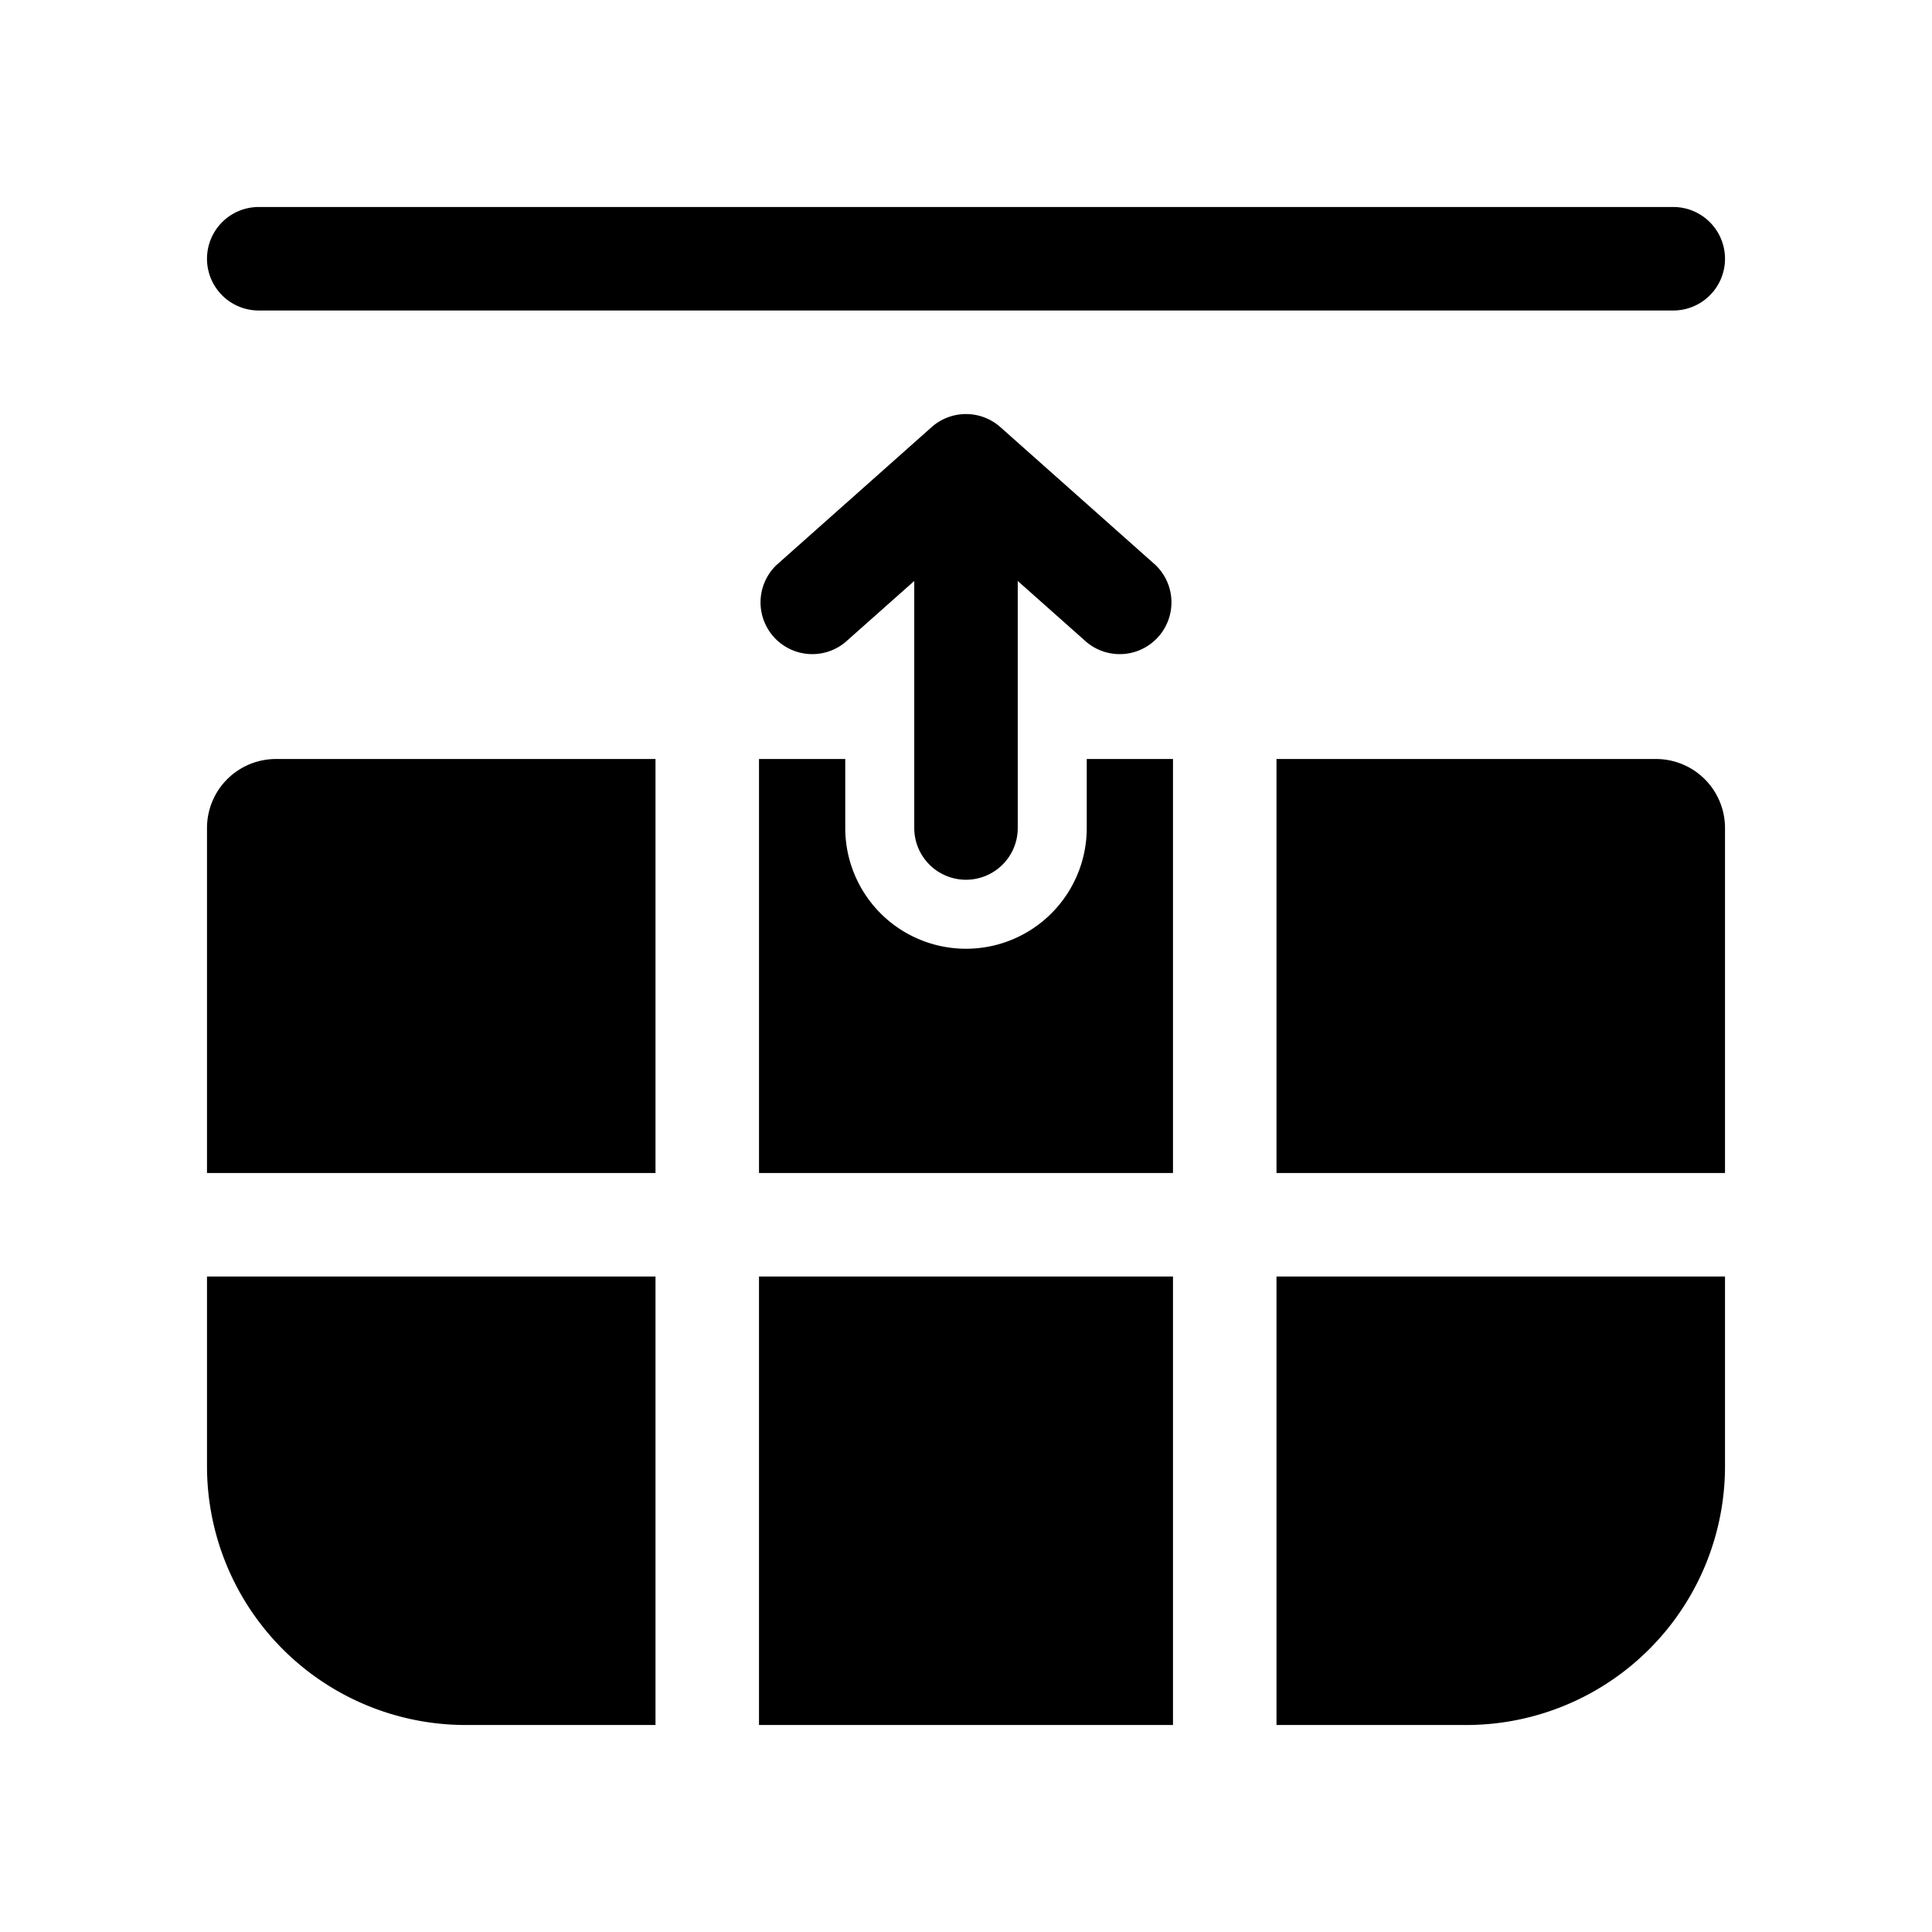 <svg xmlns="http://www.w3.org/2000/svg" width="28" height="28"><path d="M24.25 4.5a.75.75 0 0 0 0-1.5H3.75a.75.75 0 0 0 0 1.5h20.5ZM3 17v-5a1 1 0 0 1 1-1h5.5v6H3Zm0 4.25V18.5h6.5V25H6.75A3.75 3.75 0 0 1 3 21.25ZM17 25h-6v-6.5h6V25Zm4.25 0H18.5v-6.5H25v2.75A3.75 3.75 0 0 1 21.25 25ZM24 11a1 1 0 0 1 1 1v5h-6.5v-6H24Zm-13 6h6v-6h-1.25v1a1.75 1.75 0 1 1-3.5 0v-1H11v6Zm4.752-7.69-1.002-.89V12a.75.75 0 0 1-1.5 0V8.42l-1.002.89a.75.75 0 0 1-.996-1.12l2.25-2a.75.75 0 0 1 .996 0l2.25 2a.75.75 0 0 1-.996 1.12Z"/></svg>